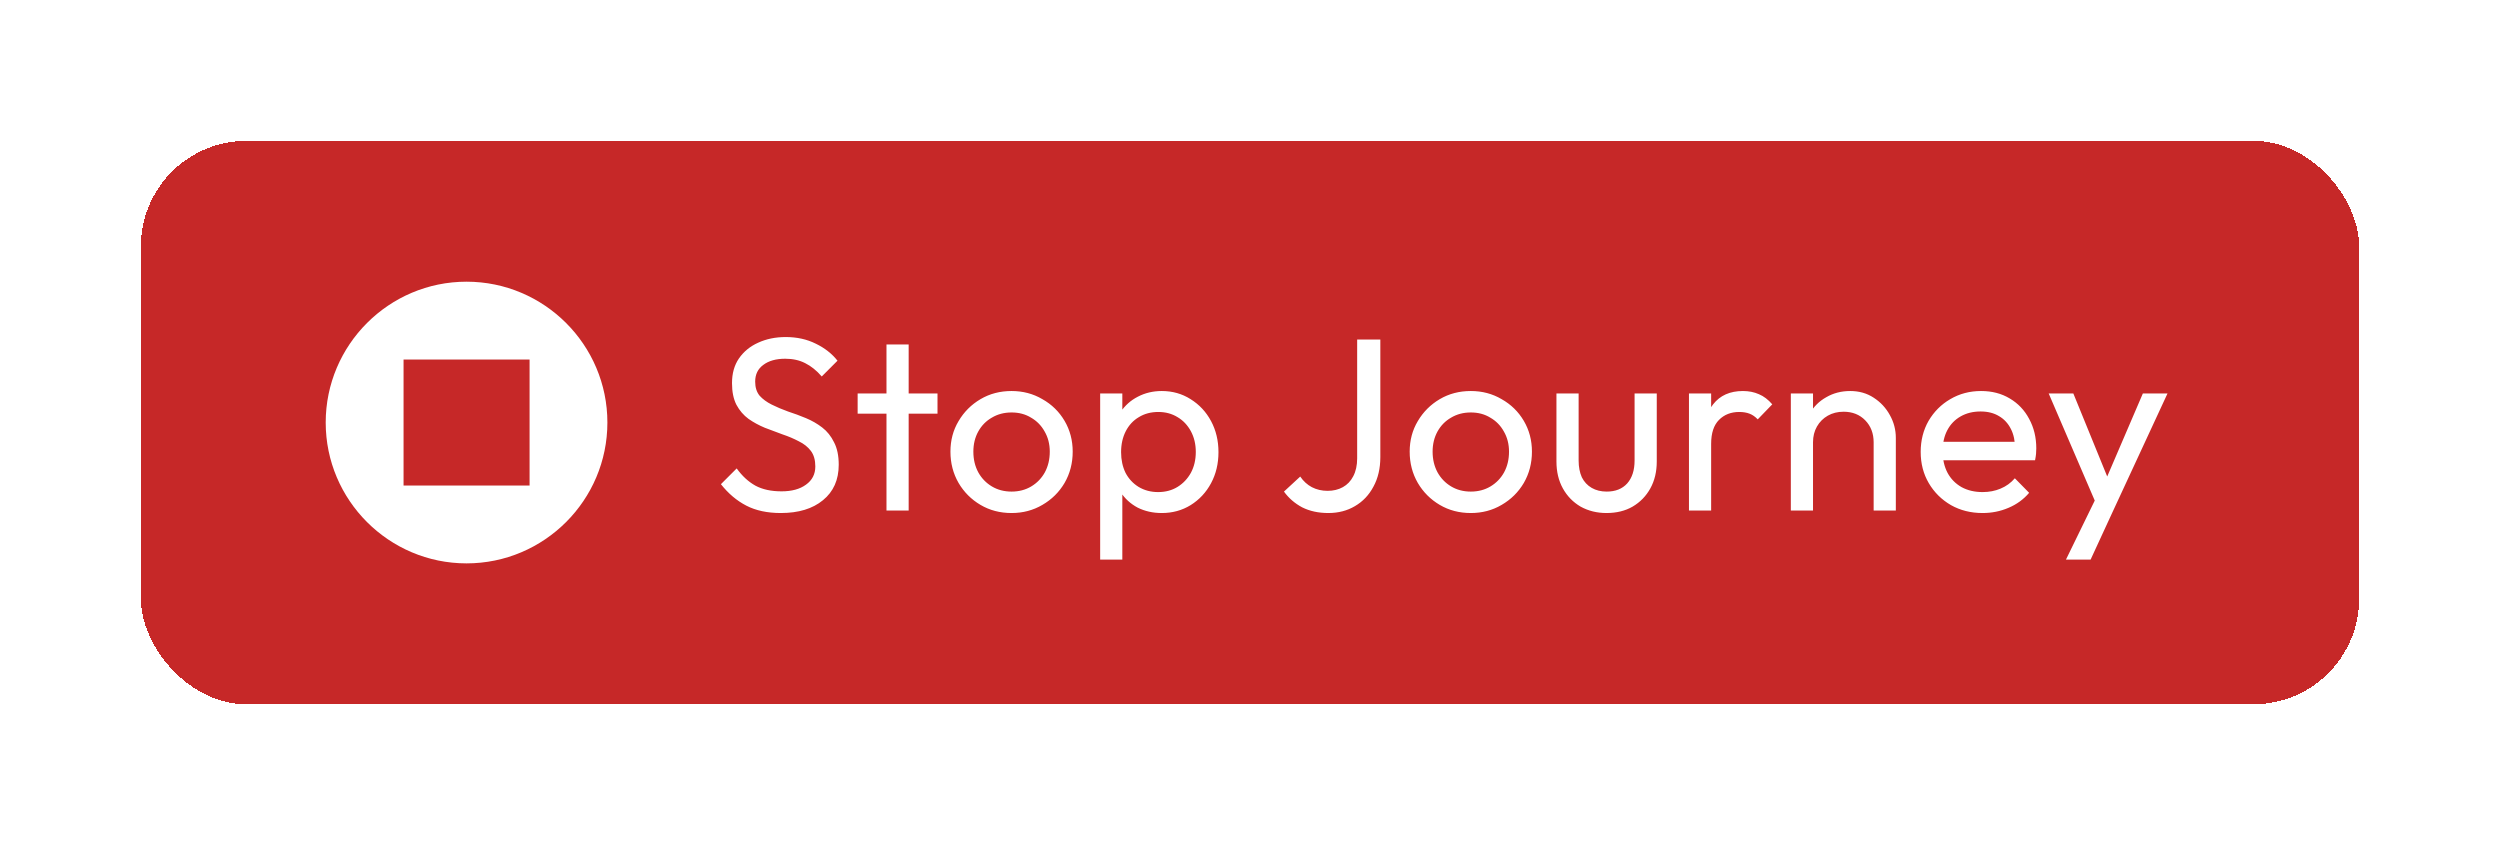 <svg width="142" height="48" viewBox="0 0 142 48" fill="none" xmlns="http://www.w3.org/2000/svg">
<g filter="url(#filter0_d_2788_5358)">
<rect x="8" y="4" width="126" height="32" rx="6" fill="#C62828" shape-rendering="crispEdges"/>
<path d="M26.5 12C22.09 12 18.5 15.59 18.5 20C18.5 24.41 22.09 28 26.5 28C30.91 28 34.5 24.41 34.5 20C34.5 15.59 30.91 12 26.5 12ZM30.078 23.578H22.922V16.422H30.08V23.578H30.078Z" fill="white"/>
<path d="M44.35 25.14C43.585 25.14 42.931 25 42.39 24.72C41.849 24.44 41.368 24.034 40.948 23.502L41.844 22.606C42.152 23.035 42.507 23.362 42.908 23.586C43.309 23.801 43.804 23.908 44.392 23.908C44.971 23.908 45.433 23.782 45.778 23.53C46.133 23.278 46.31 22.933 46.31 22.494C46.31 22.13 46.226 21.836 46.058 21.612C45.89 21.388 45.661 21.206 45.372 21.066C45.092 20.917 44.784 20.786 44.448 20.674C44.112 20.553 43.776 20.427 43.44 20.296C43.104 20.156 42.796 19.988 42.516 19.792C42.236 19.587 42.007 19.321 41.83 18.994C41.662 18.667 41.578 18.257 41.578 17.762C41.578 17.211 41.709 16.745 41.97 16.362C42.241 15.97 42.605 15.671 43.062 15.466C43.529 15.251 44.051 15.144 44.63 15.144C45.265 15.144 45.834 15.27 46.338 15.522C46.842 15.765 47.253 16.087 47.57 16.488L46.674 17.384C46.385 17.048 46.072 16.796 45.736 16.628C45.409 16.46 45.031 16.376 44.602 16.376C44.079 16.376 43.664 16.493 43.356 16.726C43.048 16.95 42.894 17.267 42.894 17.678C42.894 18.005 42.978 18.271 43.146 18.476C43.323 18.672 43.552 18.84 43.832 18.98C44.112 19.12 44.42 19.251 44.756 19.372C45.101 19.484 45.442 19.61 45.778 19.75C46.114 19.89 46.422 20.067 46.702 20.282C46.982 20.497 47.206 20.777 47.374 21.122C47.551 21.458 47.64 21.883 47.64 22.396C47.64 23.255 47.341 23.927 46.744 24.412C46.156 24.897 45.358 25.14 44.35 25.14ZM50.352 25V15.564H51.612V25H50.352ZM48.714 19.498V18.35H53.25V19.498H48.714ZM57.457 25.14C56.803 25.14 56.215 24.986 55.693 24.678C55.17 24.37 54.755 23.955 54.447 23.432C54.139 22.9 53.985 22.307 53.985 21.654C53.985 21.01 54.139 20.431 54.447 19.918C54.755 19.395 55.17 18.98 55.693 18.672C56.215 18.364 56.803 18.21 57.457 18.21C58.101 18.21 58.684 18.364 59.207 18.672C59.739 18.971 60.159 19.381 60.467 19.904C60.775 20.427 60.929 21.01 60.929 21.654C60.929 22.307 60.775 22.9 60.467 23.432C60.159 23.955 59.739 24.37 59.207 24.678C58.684 24.986 58.101 25.14 57.457 25.14ZM57.457 23.922C57.877 23.922 58.25 23.824 58.577 23.628C58.904 23.432 59.16 23.166 59.347 22.83C59.533 22.485 59.627 22.093 59.627 21.654C59.627 21.225 59.529 20.842 59.333 20.506C59.146 20.17 58.889 19.909 58.563 19.722C58.245 19.526 57.877 19.428 57.457 19.428C57.037 19.428 56.663 19.526 56.337 19.722C56.01 19.909 55.754 20.17 55.567 20.506C55.38 20.842 55.287 21.225 55.287 21.654C55.287 22.093 55.38 22.485 55.567 22.83C55.754 23.166 56.01 23.432 56.337 23.628C56.663 23.824 57.037 23.922 57.457 23.922ZM65.989 25.14C65.484 25.14 65.027 25.037 64.617 24.832C64.215 24.617 63.893 24.323 63.651 23.95C63.408 23.577 63.273 23.152 63.245 22.676V20.674C63.273 20.189 63.408 19.764 63.651 19.4C63.903 19.027 64.229 18.737 64.63 18.532C65.041 18.317 65.494 18.21 65.989 18.21C66.595 18.21 67.141 18.364 67.626 18.672C68.121 18.98 68.508 19.395 68.788 19.918C69.069 20.441 69.209 21.029 69.209 21.682C69.209 22.335 69.069 22.923 68.788 23.446C68.508 23.969 68.121 24.384 67.626 24.692C67.141 24.991 66.595 25.14 65.989 25.14ZM62.489 27.786V18.35H63.748V20.1L63.511 21.71L63.748 23.334V27.786H62.489ZM65.778 23.95C66.198 23.95 66.567 23.852 66.885 23.656C67.202 23.46 67.454 23.194 67.641 22.858C67.827 22.513 67.921 22.116 67.921 21.668C67.921 21.229 67.827 20.837 67.641 20.492C67.454 20.147 67.202 19.881 66.885 19.694C66.567 19.498 66.203 19.4 65.793 19.4C65.373 19.4 65.004 19.498 64.686 19.694C64.369 19.881 64.122 20.147 63.944 20.492C63.767 20.837 63.678 21.234 63.678 21.682C63.678 22.121 63.763 22.513 63.931 22.858C64.108 23.194 64.355 23.46 64.672 23.656C64.999 23.852 65.368 23.95 65.778 23.95ZM75.449 25.14C74.889 25.14 74.394 25.033 73.965 24.818C73.545 24.594 73.199 24.295 72.929 23.922L73.853 23.068C74.03 23.329 74.249 23.53 74.511 23.67C74.781 23.81 75.08 23.88 75.407 23.88C75.733 23.88 76.023 23.81 76.275 23.67C76.527 23.53 76.723 23.325 76.863 23.054C77.012 22.774 77.087 22.433 77.087 22.032V15.284H78.403V21.962C78.403 22.606 78.272 23.166 78.011 23.642C77.759 24.118 77.409 24.487 76.961 24.748C76.522 25.009 76.018 25.14 75.449 25.14ZM83.542 25.14C82.889 25.14 82.301 24.986 81.778 24.678C81.256 24.37 80.84 23.955 80.532 23.432C80.224 22.9 80.07 22.307 80.07 21.654C80.07 21.01 80.224 20.431 80.532 19.918C80.84 19.395 81.256 18.98 81.778 18.672C82.301 18.364 82.889 18.21 83.542 18.21C84.186 18.21 84.77 18.364 85.292 18.672C85.824 18.971 86.244 19.381 86.552 19.904C86.86 20.427 87.014 21.01 87.014 21.654C87.014 22.307 86.86 22.9 86.552 23.432C86.244 23.955 85.824 24.37 85.292 24.678C84.77 24.986 84.186 25.14 83.542 25.14ZM83.542 23.922C83.962 23.922 84.336 23.824 84.662 23.628C84.989 23.432 85.246 23.166 85.432 22.83C85.619 22.485 85.712 22.093 85.712 21.654C85.712 21.225 85.614 20.842 85.418 20.506C85.232 20.17 84.975 19.909 84.648 19.722C84.331 19.526 83.962 19.428 83.542 19.428C83.122 19.428 82.749 19.526 82.422 19.722C82.096 19.909 81.839 20.17 81.652 20.506C81.466 20.842 81.372 21.225 81.372 21.654C81.372 22.093 81.466 22.485 81.652 22.83C81.839 23.166 82.096 23.432 82.422 23.628C82.749 23.824 83.122 23.922 83.542 23.922ZM91.248 25.14C90.707 25.14 90.217 25.019 89.778 24.776C89.349 24.524 89.013 24.179 88.77 23.74C88.527 23.301 88.406 22.793 88.406 22.214V18.35H89.666V22.158C89.666 22.522 89.727 22.839 89.848 23.11C89.979 23.371 90.165 23.572 90.408 23.712C90.651 23.852 90.935 23.922 91.262 23.922C91.757 23.922 92.144 23.768 92.424 23.46C92.704 23.143 92.844 22.709 92.844 22.158V18.35H94.104V22.214C94.104 22.793 93.983 23.301 93.74 23.74C93.497 24.179 93.161 24.524 92.732 24.776C92.312 25.019 91.817 25.14 91.248 25.14ZM95.933 25V18.35H97.193V25H95.933ZM97.193 21.206L96.717 20.996C96.717 20.147 96.913 19.47 97.305 18.966C97.697 18.462 98.261 18.21 98.999 18.21C99.335 18.21 99.638 18.271 99.909 18.392C100.179 18.504 100.431 18.695 100.665 18.966L99.839 19.82C99.699 19.671 99.545 19.563 99.377 19.498C99.209 19.433 99.013 19.4 98.789 19.4C98.322 19.4 97.939 19.549 97.641 19.848C97.342 20.147 97.193 20.599 97.193 21.206ZM106.423 25V21.122C106.423 20.618 106.264 20.203 105.947 19.876C105.63 19.549 105.219 19.386 104.715 19.386C104.379 19.386 104.08 19.461 103.819 19.61C103.558 19.759 103.352 19.965 103.203 20.226C103.054 20.487 102.979 20.786 102.979 21.122L102.461 20.828C102.461 20.324 102.573 19.876 102.797 19.484C103.021 19.092 103.334 18.784 103.735 18.56C104.136 18.327 104.589 18.21 105.093 18.21C105.597 18.21 106.04 18.336 106.423 18.588C106.815 18.84 107.123 19.171 107.347 19.582C107.571 19.983 107.683 20.413 107.683 20.87V25H106.423ZM101.719 25V18.35H102.979V25H101.719ZM112.609 25.14C111.946 25.14 111.349 24.991 110.817 24.692C110.285 24.384 109.865 23.969 109.557 23.446C109.249 22.923 109.095 22.331 109.095 21.668C109.095 21.015 109.244 20.427 109.543 19.904C109.851 19.381 110.262 18.971 110.775 18.672C111.298 18.364 111.881 18.21 112.525 18.21C113.141 18.21 113.682 18.35 114.149 18.63C114.625 18.91 114.994 19.297 115.255 19.792C115.526 20.287 115.661 20.847 115.661 21.472C115.661 21.565 115.656 21.668 115.647 21.78C115.638 21.883 115.619 22.004 115.591 22.144H109.977V21.094H114.919L114.457 21.5C114.457 21.052 114.378 20.674 114.219 20.366C114.06 20.049 113.836 19.806 113.547 19.638C113.258 19.461 112.908 19.372 112.497 19.372C112.068 19.372 111.69 19.465 111.363 19.652C111.036 19.839 110.784 20.1 110.607 20.436C110.43 20.772 110.341 21.169 110.341 21.626C110.341 22.093 110.434 22.503 110.621 22.858C110.808 23.203 111.074 23.474 111.419 23.67C111.764 23.857 112.161 23.95 112.609 23.95C112.982 23.95 113.323 23.885 113.631 23.754C113.948 23.623 114.219 23.427 114.443 23.166L115.255 23.992C114.938 24.365 114.546 24.65 114.079 24.846C113.622 25.042 113.132 25.14 112.609 25.14ZM119.25 25.056L116.366 18.35H117.766L119.908 23.6H119.46L121.714 18.35H123.114L120.006 25.056H119.25ZM117.346 27.786L119.306 23.768L120.006 25.056L118.746 27.786H117.346Z" fill="white"/>
</g>
<defs>
<filter id="filter0_d_2788_5358" x="0" y="0" width="142" height="48" filterUnits="userSpaceOnUse" color-interpolation-filters="sRGB">
<feFlood flood-opacity="0" result="BackgroundImageFix"/>
<feColorMatrix in="SourceAlpha" type="matrix" values="0 0 0 0 0 0 0 0 0 0 0 0 0 0 0 0 0 0 127 0" result="hardAlpha"/>
<feOffset dy="4"/>
<feGaussianBlur stdDeviation="4"/>
<feComposite in2="hardAlpha" operator="out"/>
<feColorMatrix type="matrix" values="0 0 0 0 0.382 0 0 0 0 0.182 0 0 0 0 0.061 0 0 0 0.2 0"/>
<feBlend mode="normal" in2="BackgroundImageFix" result="effect1_dropShadow_2788_5358"/>
<feBlend mode="normal" in="SourceGraphic" in2="effect1_dropShadow_2788_5358" result="shape"/>
</filter>
</defs>
</svg>
